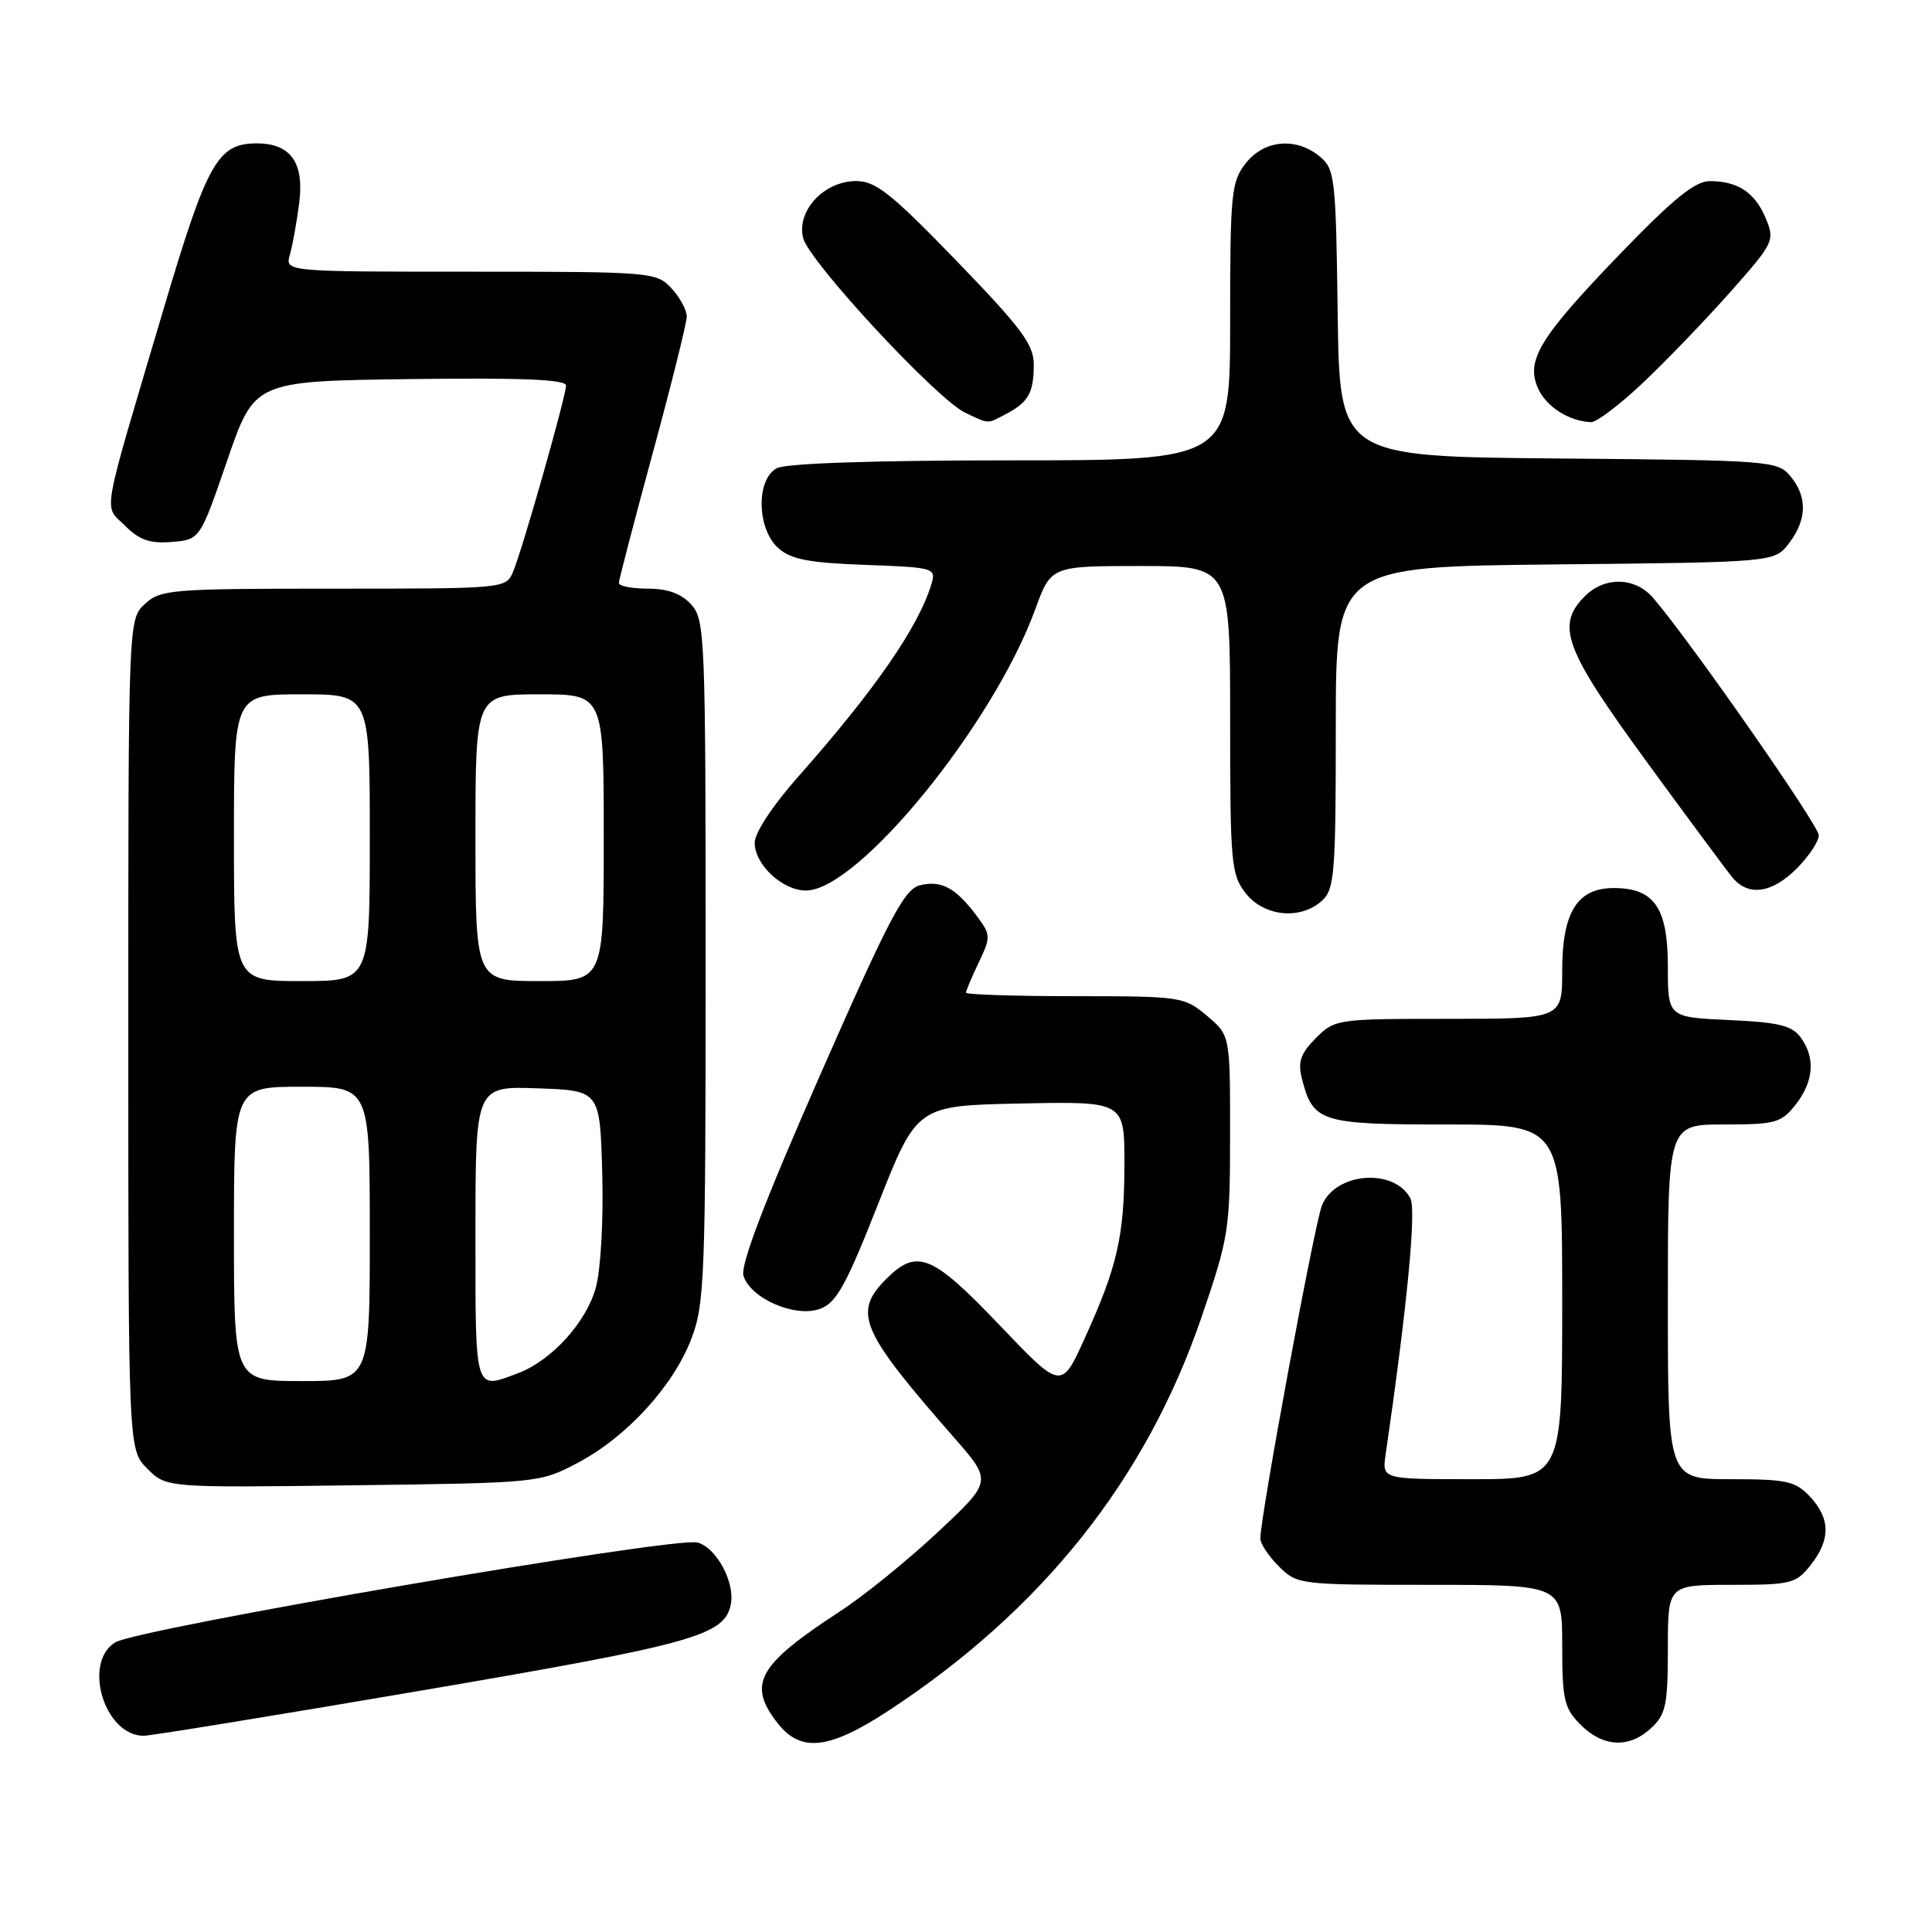 <?xml version="1.0" encoding="UTF-8" standalone="no"?>
<!DOCTYPE svg PUBLIC "-//W3C//DTD SVG 1.1//EN" "http://www.w3.org/Graphics/SVG/1.1/DTD/svg11.dtd" >
<svg xmlns="http://www.w3.org/2000/svg" xmlns:xlink="http://www.w3.org/1999/xlink" version="1.1" viewBox="0 0 256 256">
 <g >
 <path fill="currentColor"
d=" M 117.82 226.62 C 138.12 213.28 151.85 196.02 159.18 174.61 C 162.83 163.96 162.99 162.96 162.99 150.34 C 163.00 137.18 163.00 137.18 159.92 134.59 C 156.92 132.07 156.48 132.00 142.42 132.00 C 134.49 132.00 128.00 131.79 128.00 131.53 C 128.00 131.28 128.76 129.47 129.69 127.53 C 131.31 124.13 131.29 123.87 129.39 121.32 C 126.63 117.63 124.71 116.60 121.88 117.31 C 119.82 117.83 117.84 121.59 108.66 142.47 C 101.23 159.39 98.07 167.66 98.52 169.07 C 99.47 172.07 105.36 174.62 108.63 173.44 C 110.82 172.65 112.08 170.39 116.37 159.50 C 121.50 146.50 121.50 146.50 135.25 146.22 C 149.00 145.94 149.00 145.94 148.99 154.22 C 148.99 163.75 148.06 167.82 143.73 177.33 C 140.63 184.17 140.63 184.17 132.44 175.58 C 123.51 166.22 121.51 165.40 117.45 169.45 C 112.97 173.94 113.95 176.26 126.49 190.57 C 131.47 196.27 131.47 196.27 124.27 203.01 C 120.31 206.72 114.47 211.46 111.28 213.53 C 100.37 220.65 98.98 223.16 103.07 228.37 C 106.14 232.26 109.90 231.82 117.82 226.62 Z  M 218.81 228.96 C 220.73 227.17 221.00 225.88 221.00 218.46 C 221.00 210.00 221.00 210.00 229.43 210.00 C 237.34 210.00 237.98 209.84 239.93 207.37 C 242.58 203.99 242.55 201.22 239.83 198.31 C 237.89 196.25 236.74 196.00 229.33 196.00 C 221.00 196.00 221.00 196.00 221.00 172.50 C 221.00 149.00 221.00 149.00 228.43 149.00 C 235.26 149.00 236.02 148.79 237.93 146.37 C 240.34 143.29 240.58 140.17 238.59 137.45 C 237.44 135.89 235.66 135.45 229.09 135.16 C 221.00 134.79 221.00 134.79 221.00 128.05 C 221.00 120.29 219.19 117.67 213.83 117.67 C 209.00 117.67 207.00 120.87 207.00 128.61 C 207.00 135.00 207.00 135.00 191.95 135.00 C 177.16 135.00 176.87 135.04 174.36 137.55 C 172.37 139.54 171.96 140.69 172.48 142.80 C 173.95 148.70 174.90 149.00 191.65 149.00 C 207.00 149.00 207.00 149.00 207.00 172.50 C 207.00 196.00 207.00 196.00 195.06 196.00 C 183.13 196.00 183.13 196.00 183.60 192.75 C 186.44 173.25 187.70 160.30 186.88 158.78 C 184.71 154.71 176.90 155.35 175.16 159.74 C 174.16 162.26 167.00 200.98 167.00 203.86 C 167.00 204.54 168.10 206.20 169.45 207.55 C 171.87 209.96 172.16 210.00 189.45 210.00 C 207.00 210.00 207.00 210.00 207.00 218.05 C 207.00 225.25 207.26 226.35 209.45 228.55 C 212.44 231.53 215.89 231.69 218.81 228.96 Z  M 56.11 223.96 C 92.06 217.82 96.02 216.71 96.84 212.56 C 97.41 209.65 94.89 205.01 92.40 204.39 C 89.27 203.60 18.13 215.81 15.25 217.63 C 10.91 220.36 13.86 230.00 19.04 230.00 C 19.97 230.00 36.65 227.28 56.11 223.96 Z  M 76.54 193.84 C 83.02 190.42 89.18 183.71 91.59 177.44 C 93.37 172.84 93.50 169.36 93.50 127.36 C 93.50 84.37 93.41 82.11 91.60 80.11 C 90.29 78.66 88.48 78.00 85.85 78.00 C 83.73 78.00 82.00 77.66 82.00 77.25 C 82.01 76.84 84.03 69.08 86.50 60.00 C 88.97 50.92 90.99 42.80 91.00 41.94 C 91.00 41.08 90.08 39.39 88.96 38.19 C 86.97 36.05 86.34 36.00 62.34 36.00 C 37.77 36.00 37.77 36.00 38.41 33.75 C 38.76 32.51 39.32 29.45 39.64 26.94 C 40.34 21.57 38.53 19.00 34.04 19.00 C 28.84 19.00 27.46 21.45 21.66 41.00 C 13.26 69.33 13.71 66.80 16.57 69.66 C 18.47 71.56 19.87 72.05 22.76 71.81 C 26.50 71.50 26.50 71.50 30.11 61.00 C 33.72 50.50 33.72 50.50 54.36 50.23 C 69.10 50.04 75.00 50.28 75.00 51.08 C 75.00 52.51 69.24 72.77 67.99 75.75 C 67.05 77.99 66.94 78.00 44.21 78.00 C 22.61 78.00 21.26 78.11 19.19 80.04 C 17.00 82.08 17.00 82.08 17.00 137.08 C 17.00 192.09 17.00 192.09 19.52 194.61 C 22.04 197.13 22.04 197.13 46.77 196.81 C 71.34 196.50 71.53 196.48 76.54 193.84 Z  M 175.17 119.35 C 176.83 117.84 177.00 115.76 177.00 96.39 C 177.00 75.09 177.00 75.09 206.06 74.79 C 235.12 74.50 235.12 74.50 237.04 72.00 C 239.44 68.87 239.51 65.84 237.25 63.11 C 235.55 61.06 234.65 60.99 206.50 60.75 C 177.50 60.50 177.50 60.50 177.25 41.50 C 177.01 23.55 176.88 22.40 174.89 20.75 C 171.74 18.14 167.52 18.52 165.07 21.63 C 163.15 24.08 163.00 25.57 163.00 42.63 C 163.00 61.00 163.00 61.00 133.93 61.00 C 115.81 61.00 104.14 61.39 102.93 62.04 C 100.17 63.51 100.28 70.04 103.10 72.60 C 104.79 74.12 107.09 74.57 114.64 74.85 C 123.76 75.18 124.05 75.27 123.43 77.35 C 121.75 83.02 115.89 91.49 105.75 102.93 C 102.38 106.74 100.00 110.35 100.00 111.67 C 100.00 114.57 103.69 118.00 106.79 118.00 C 113.69 118.00 131.59 96.04 137.17 80.75 C 139.27 75.00 139.27 75.00 151.13 75.00 C 163.00 75.00 163.00 75.00 163.00 95.37 C 163.00 114.45 163.13 115.90 165.07 118.37 C 167.51 121.46 172.32 121.93 175.17 119.35 Z  M 238.08 115.08 C 239.68 113.47 241.00 111.49 241.00 110.68 C 241.00 109.37 224.03 85.04 219.07 79.25 C 216.69 76.46 212.65 76.35 210.00 79.00 C 206.13 82.87 207.29 86.00 218.05 100.74 C 223.58 108.31 228.75 115.29 229.54 116.25 C 231.65 118.82 234.76 118.39 238.08 115.08 Z  M 133.32 54.85 C 136.27 53.29 136.97 52.06 136.98 48.34 C 137.00 45.67 135.38 43.50 126.75 34.57 C 118.07 25.60 116.03 23.98 113.42 23.99 C 109.17 24.01 105.52 27.94 106.42 31.54 C 107.21 34.67 124.18 52.96 127.92 54.70 C 131.15 56.22 130.74 56.20 133.32 54.85 Z  M 217.67 50.75 C 220.73 47.86 225.93 42.46 229.23 38.74 C 235.05 32.18 235.19 31.88 233.98 28.95 C 232.55 25.51 230.29 24.00 226.55 24.00 C 224.61 24.00 221.72 26.34 214.74 33.57 C 203.97 44.74 202.12 47.77 203.82 51.51 C 204.92 53.91 207.88 55.80 210.81 55.94 C 211.53 55.97 214.62 53.64 217.67 50.75 Z  M 31.00 163.50 C 31.00 144.00 31.00 144.00 40.00 144.00 C 49.00 144.00 49.00 144.00 49.00 163.50 C 49.00 183.00 49.00 183.00 40.00 183.00 C 31.00 183.00 31.00 183.00 31.00 163.50 Z  M 63.00 163.46 C 63.00 143.92 63.00 143.92 71.25 144.21 C 79.50 144.50 79.50 144.50 79.80 155.50 C 79.97 161.72 79.60 168.31 78.94 170.65 C 77.68 175.22 73.07 180.28 68.68 181.94 C 62.82 184.15 63.00 184.72 63.00 163.46 Z  M 31.00 111.00 C 31.00 92.00 31.00 92.00 40.00 92.00 C 49.00 92.00 49.00 92.00 49.00 111.00 C 49.00 130.00 49.00 130.00 40.00 130.00 C 31.00 130.00 31.00 130.00 31.00 111.00 Z  M 63.00 111.00 C 63.00 92.00 63.00 92.00 71.50 92.00 C 80.00 92.00 80.00 92.00 80.00 111.00 C 80.00 130.00 80.00 130.00 71.50 130.00 C 63.00 130.00 63.00 130.00 63.00 111.00 Z "/>
</g>
</svg>
